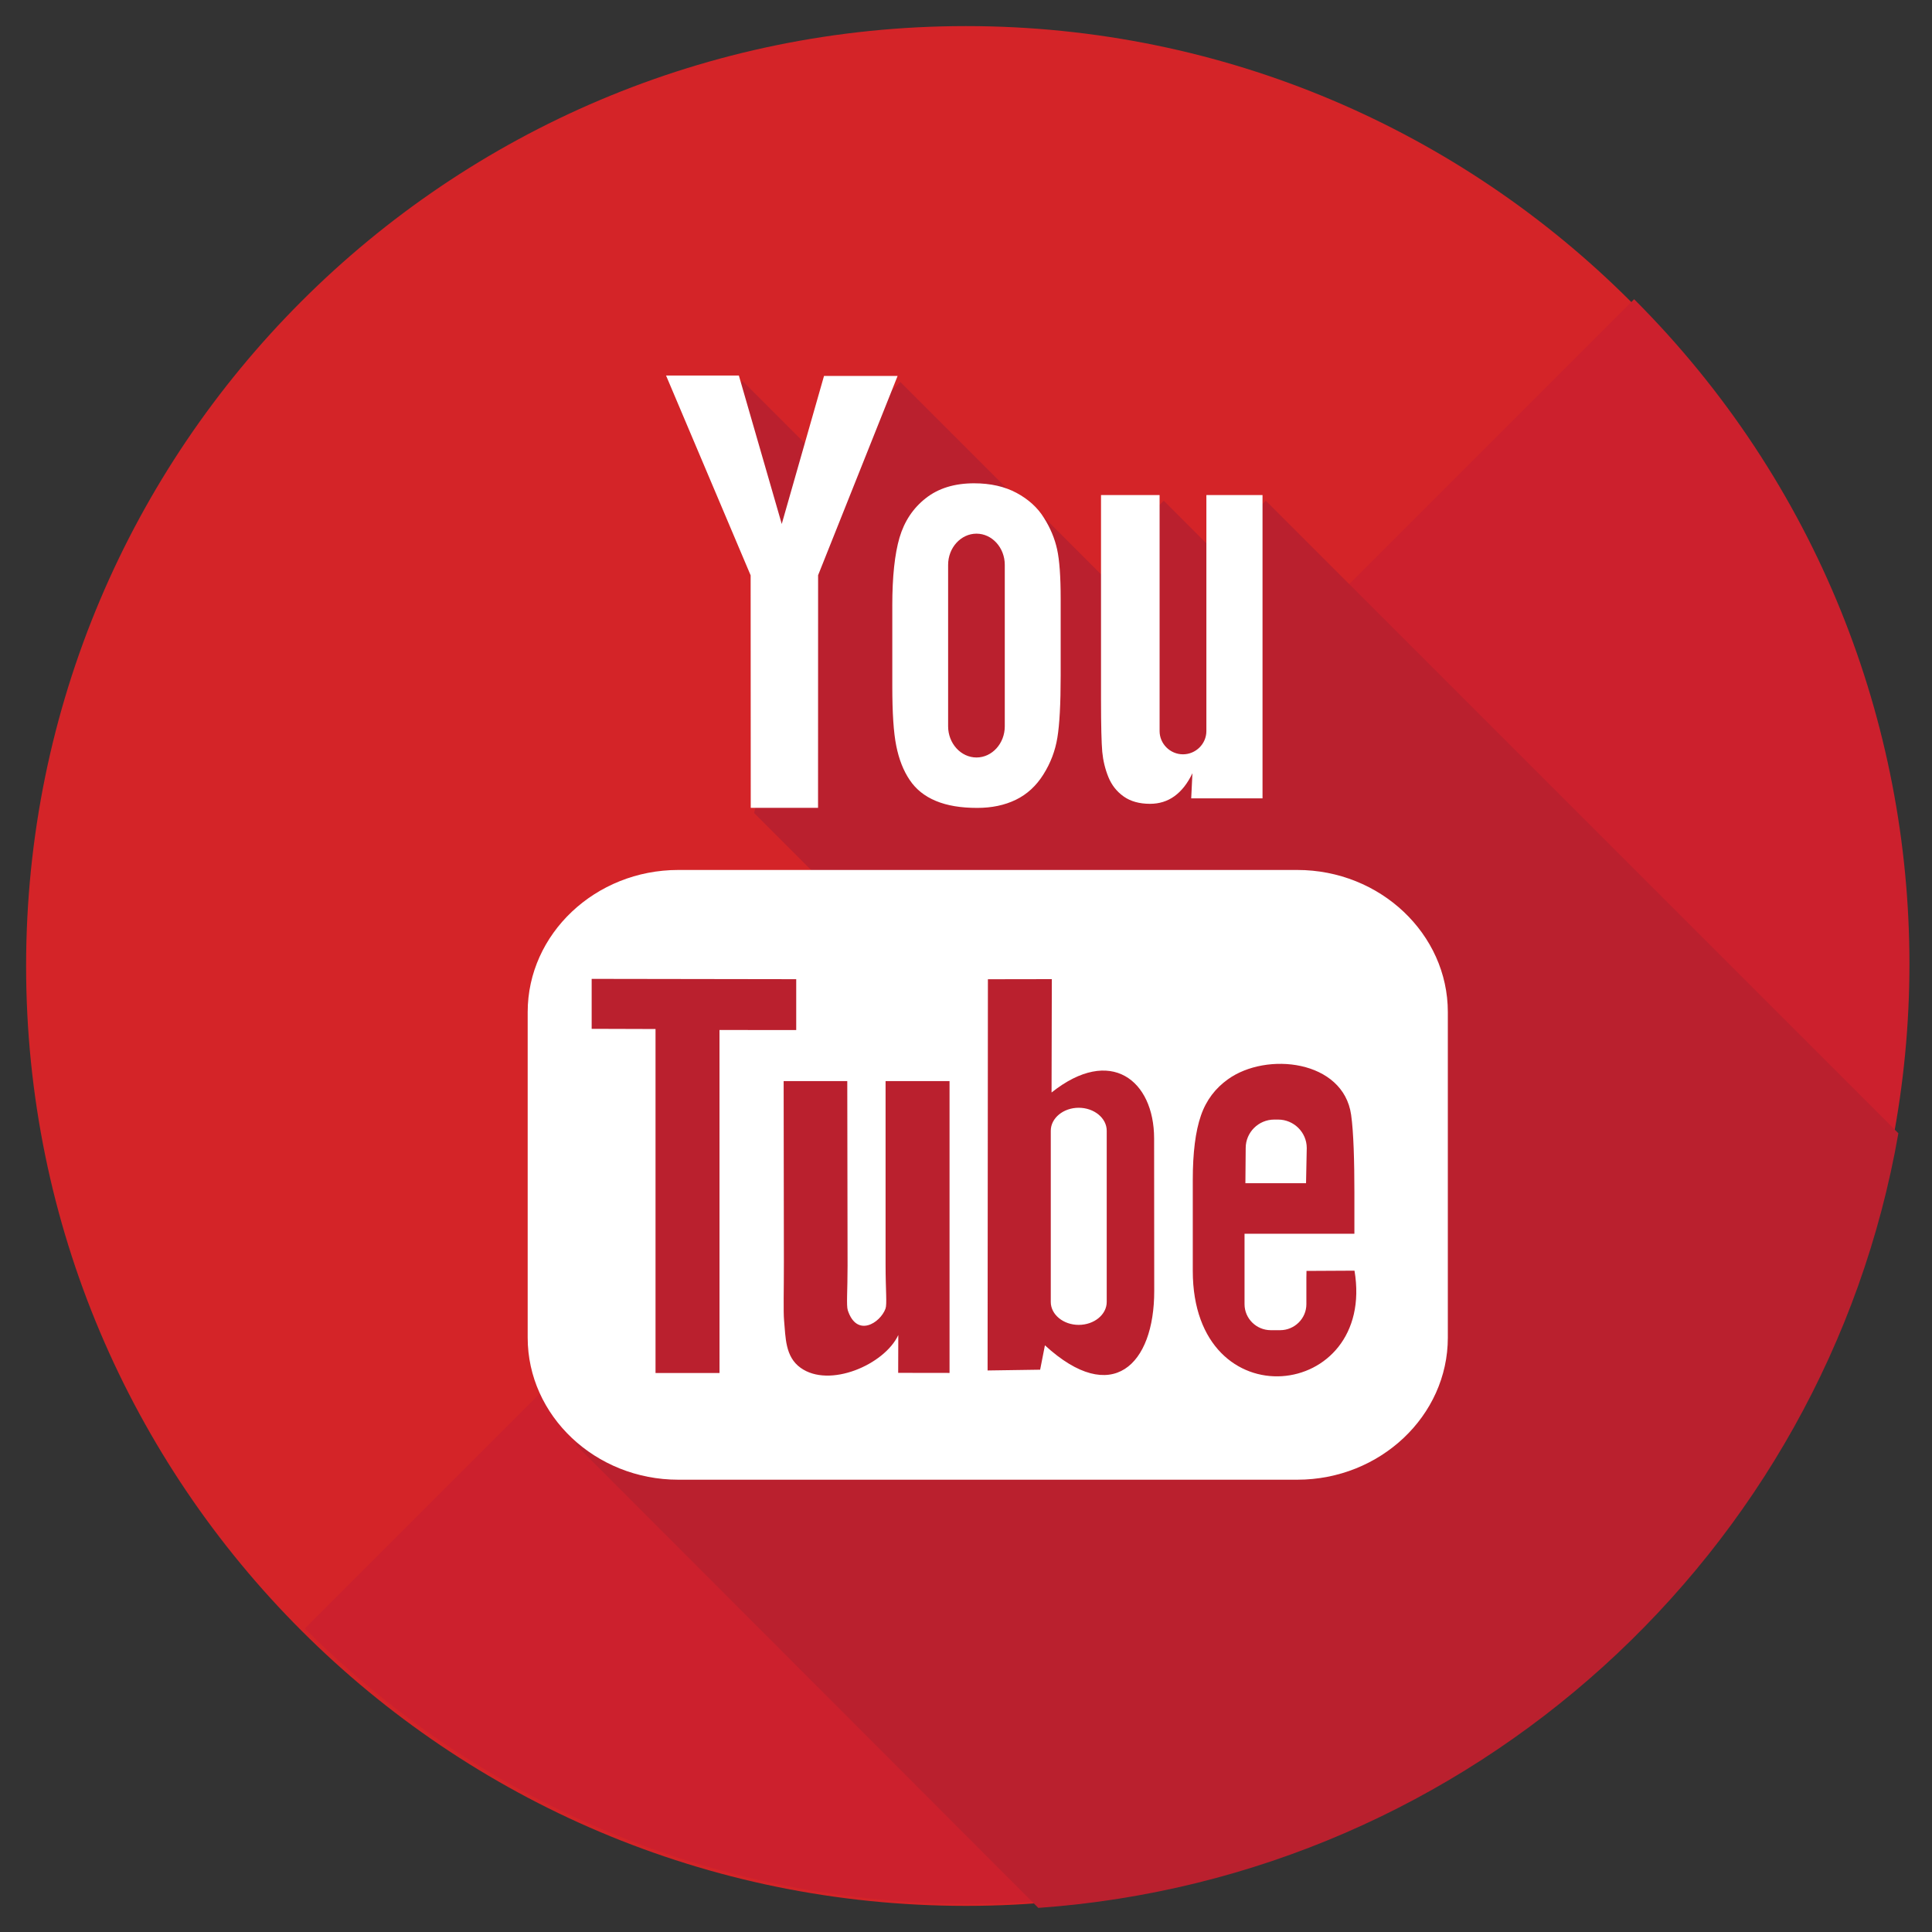 <?xml version="1.0" encoding="UTF-8" standalone="no" ?>
<!DOCTYPE svg PUBLIC "-//W3C//DTD SVG 1.1//EN" "http://www.w3.org/Graphics/SVG/1.1/DTD/svg11.dtd">
<svg xmlns="http://www.w3.org/2000/svg" xmlns:xlink="http://www.w3.org/1999/xlink" version="1.1" width="128" height="128" viewBox="193.159 122.09 151 151" xml:space="preserve">
<rect x="193.159" y="122.09" width="151" height="151" fill="#333333" stroke="none"/>
<desc>Created with Fabric.js 4.6.0</desc>
<defs>
</defs>
<g transform="matrix(0.31 0 0 0.31 268.66 197.59)" id="eSCz4UCmlhnXIhpjS9RfO"  >
<path style="stroke: none; stroke-width: 1; stroke-dasharray: none; stroke-linecap: butt; stroke-dashoffset: 0; stroke-linejoin: miter; stroke-miterlimit: 4; fill: rgb(212,36,40); fill-rule: nonzero; opacity: 1;" vector-effect="non-scaling-stroke"  transform=" translate(-236.97, -236.97)" d="M 0 236.966 C 0 106.093 106.093 0 236.966 0 C 367.839 0 473.932 106.093 473.932 236.966 C 473.932 367.839 367.839 473.932 236.966 473.932 C 106.093 473.932 0 367.839 0 236.966 z" stroke-linecap="round" />
</g>
<g transform="matrix(0.31 0 0 0.31 279.69 208.18)" id="NQtnkzFekuJl66ujHmPLN"  >
<path style="stroke: none; stroke-width: 1; stroke-dasharray: none; stroke-linecap: butt; stroke-dashoffset: 0; stroke-linejoin: miter; stroke-miterlimit: 4; fill: rgb(204,32,45); fill-rule: nonzero; opacity: 1;" vector-effect="non-scaling-stroke"  transform=" translate(-271.65, -271.65)" d="M 404.518 69.38 C 497.059 161.929 497.067 311.973 404.518 404.522 C 311.977 497.063 161.925 497.067 69.376 404.522 L 404.518 69.38 z" stroke-linecap="round" />
</g>
<g transform="matrix(0.31 0 0 0.31 289.86 211.54)" id="ERiGmVqFbFYNqxUI9ToG8"  >
<path style="stroke: none; stroke-width: 1; stroke-dasharray: none; stroke-linecap: butt; stroke-dashoffset: 0; stroke-linejoin: miter; stroke-miterlimit: 4; fill: rgb(186,32,46); fill-rule: nonzero; opacity: 1;" vector-effect="non-scaling-stroke"  transform=" translate(-303.64, -280.79)" d="M 470.321 277.964 L 310.843 118.487 L 297.979 131.351 L 285.115 118.487 L 271.016 132.586 L 280.486 142.056 L 277.395 145.147 L 252.838 120.59 L 251.79 121.645 L 218.698 88.553 L 204.599 102.652 L 208.457 106.51 L 202.792 112.175 L 178.938 88.321 L 169.049 98.21 L 192.304 154.213 L 181.831 197.21 L 210.463 225.849 L 138.045 230.915 L 136.949 356.582 L 253.486 473.261 C 362.678 465.505 451.836 383.833 470.321 277.964 z" stroke-linecap="round" />
</g>
<g transform="matrix(0.31 0 0 0.31 270.36 194.59)" id="5u1LAxheR5JKmigN6c6t4"  >
<path style="stroke: none; stroke-width: 1; stroke-dasharray: none; stroke-linecap: butt; stroke-dashoffset: 0; stroke-linejoin: miter; stroke-miterlimit: 4; fill: rgb(255,255,255); fill-rule: nonzero; opacity: 1;" vector-effect="non-scaling-stroke"  transform=" translate(-241.48, -227.47)" d="M 321.724 291.91 L 306.435 291.91 L 306.51 283.035 C 306.51 279.087 309.747 275.866 313.709 275.866 L 314.689 275.866 C 318.652 275.866 321.903 279.088 321.903 283.035 L 321.724 291.91 z M 264.404 272.89 C 260.539 272.89 257.366 275.498 257.366 278.686 L 257.366 321.847 C 257.366 325.035 260.539 327.628 264.404 327.628 C 268.299 327.628 271.472 325.035 271.472 321.847 L 271.472 278.682 C 271.472 275.498 268.299 272.89 264.404 272.89 z M 357.473 248.752 L 357.473 330.854 C 357.473 350.551 340.396 366.663 319.513 366.663 L 163.444 366.663 C 142.557 366.663 125.484 350.547 125.484 330.854 L 125.484 248.752 C 125.484 229.055 142.558 212.936 163.444 212.936 L 319.517 212.936 C 340.395 212.936 357.473 229.059 357.473 248.752 z M 173.85 339.771 L 173.843 253.284 L 193.188 253.291 L 193.188 240.472 L 141.615 240.393 L 141.615 252.988 L 157.716 253.037 L 157.716 339.767 L 173.85 339.767 L 173.85 339.771 z M 231.847 266.17 L 215.716 266.17 L 215.716 312.351 C 215.716 319.034 216.116 322.375 215.694 323.55 C 214.377 327.131 208.48 330.933 206.186 323.939 C 205.797 322.712 206.141 319.015 206.134 312.665 L 206.059 266.166 L 190.018 266.166 L 190.078 311.931 C 190.085 318.947 189.917 324.178 190.13 326.558 C 190.523 330.756 190.377 335.654 194.28 338.442 C 201.532 343.677 215.443 337.664 218.923 330.191 L 218.893 339.725 L 231.843 339.744 L 231.843 266.17 L 231.847 266.17 z M 283.45 319.052 L 283.42 280.613 C 283.405 265.96 272.449 257.186 257.564 269.04 L 257.631 240.46 L 241.515 240.486 L 241.436 339.123 L 254.686 338.928 L 255.891 332.78 C 272.83 348.332 283.479 337.683 283.45 319.052 z M 333.941 313.96 L 321.84 314.024 C 321.84 314.507 321.818 315.057 321.81 315.663 L 321.81 322.413 C 321.81 326.024 318.828 328.965 315.202 328.965 L 312.833 328.965 C 309.2 328.965 306.218 326.024 306.218 322.413 L 306.218 321.665 L 306.218 314.234 L 306.218 304.655 L 333.915 304.655 L 333.915 294.23 C 333.915 286.616 333.717 279.001 333.088 274.646 C 331.109 260.865 311.771 258.68 301.998 265.733 C 298.93 267.937 296.591 270.885 295.222 274.852 C 293.849 278.815 293.168 284.221 293.168 291.099 L 293.168 314.017 C 293.178 352.115 339.452 346.73 333.941 313.96 z M 271.895 189.524 C 272.722 191.552 274.013 193.187 275.775 194.429 C 277.5 195.641 279.723 196.259 282.375 196.259 C 284.699 196.259 286.76 195.63 288.549 194.332 C 290.341 193.041 291.853 191.118 293.08 188.544 L 292.773 194.875 L 310.752 194.875 L 310.752 118.408 L 296.597 118.408 L 296.597 177.921 C 296.597 181.139 293.937 183.777 290.692 183.777 C 287.47 183.777 284.802 181.139 284.802 177.921 L 284.802 118.408 L 270.033 118.408 L 270.033 169.981 C 270.033 176.552 270.149 180.933 270.347 183.156 C 270.559 185.363 271.064 187.477 271.895 189.524 z M 217.408 146.337 C 217.408 138.996 218.022 133.267 219.234 129.136 C 220.454 125.016 222.661 121.705 225.842 119.213 C 229.022 116.702 233.094 115.449 238.033 115.449 C 242.19 115.449 245.756 116.268 248.738 117.866 C 251.72 119.475 254.036 121.559 255.63 124.137 C 257.269 126.723 258.369 129.383 258.964 132.103 C 259.57 134.857 259.862 139.022 259.862 144.623 L 259.862 163.964 C 259.862 171.058 259.578 176.274 259.028 179.59 C 258.485 182.913 257.311 185.992 255.492 188.877 C 253.696 191.736 251.376 193.872 248.562 195.234 C 245.726 196.615 242.482 197.288 238.807 197.288 C 234.714 197.288 231.256 196.723 228.416 195.537 C 225.565 194.362 223.357 192.588 221.789 190.235 C 220.195 187.878 219.084 185.008 218.414 181.663 C 217.733 178.314 217.411 173.289 217.411 166.584 L 217.411 146.337 L 217.408 146.337 z M 231.484 176.716 C 231.484 181.041 234.713 184.577 238.638 184.577 C 242.563 184.577 245.77 181.045 245.77 176.716 L 245.77 136.006 C 245.77 131.681 242.563 128.145 238.638 128.145 C 234.713 128.145 231.484 131.677 231.484 136.006 L 231.484 176.716 z M 181.722 197.269 L 198.691 197.269 L 198.706 138.621 L 218.751 88.38 L 200.196 88.38 L 189.539 125.704 L 178.729 88.283 L 160.372 88.283 L 181.696 138.655 L 181.722 197.269 z" stroke-linecap="round" />
</g>
<g transform="matrix(1 0 0 1 268.66 197.59)" id="jyd4zxcUE-fRUxspfROe0"  >
<path style="stroke: none; stroke-width: 1; stroke-dasharray: none; stroke-linecap: butt; stroke-dashoffset: 0; stroke-linejoin: miter; stroke-miterlimit: 4; fill: rgb(0,0,0); fill-rule: nonzero; opacity: 1; visibility: hidden;" vector-effect="non-scaling-stroke"  transform=" translate(-75, -75)" d="M 75 0 C 33.645 0 0 33.644 0 75 C 0 116.356 33.644 150 75 150 C 116.356 150 150 116.356 150 75 C 150 33.644 116.355 0 75 0 z M 13.737 75 C 13.737 41.218 41.22 13.737 75 13.737 C 90.221 13.737 104.154 19.331 114.88 28.554 L 28.554 114.88 C 19.331 104.154 13.737 90.221 13.737 75 z M 75 136.263 C 61.383 136.263 48.792 131.792 38.608 124.248 L 124.245 38.612 C 131.788 48.795 136.26 61.385 136.26 75.003 C 136.263 108.782 108.78 136.264 74.998 136.264 z" stroke-linecap="round" />
</g>
</svg>